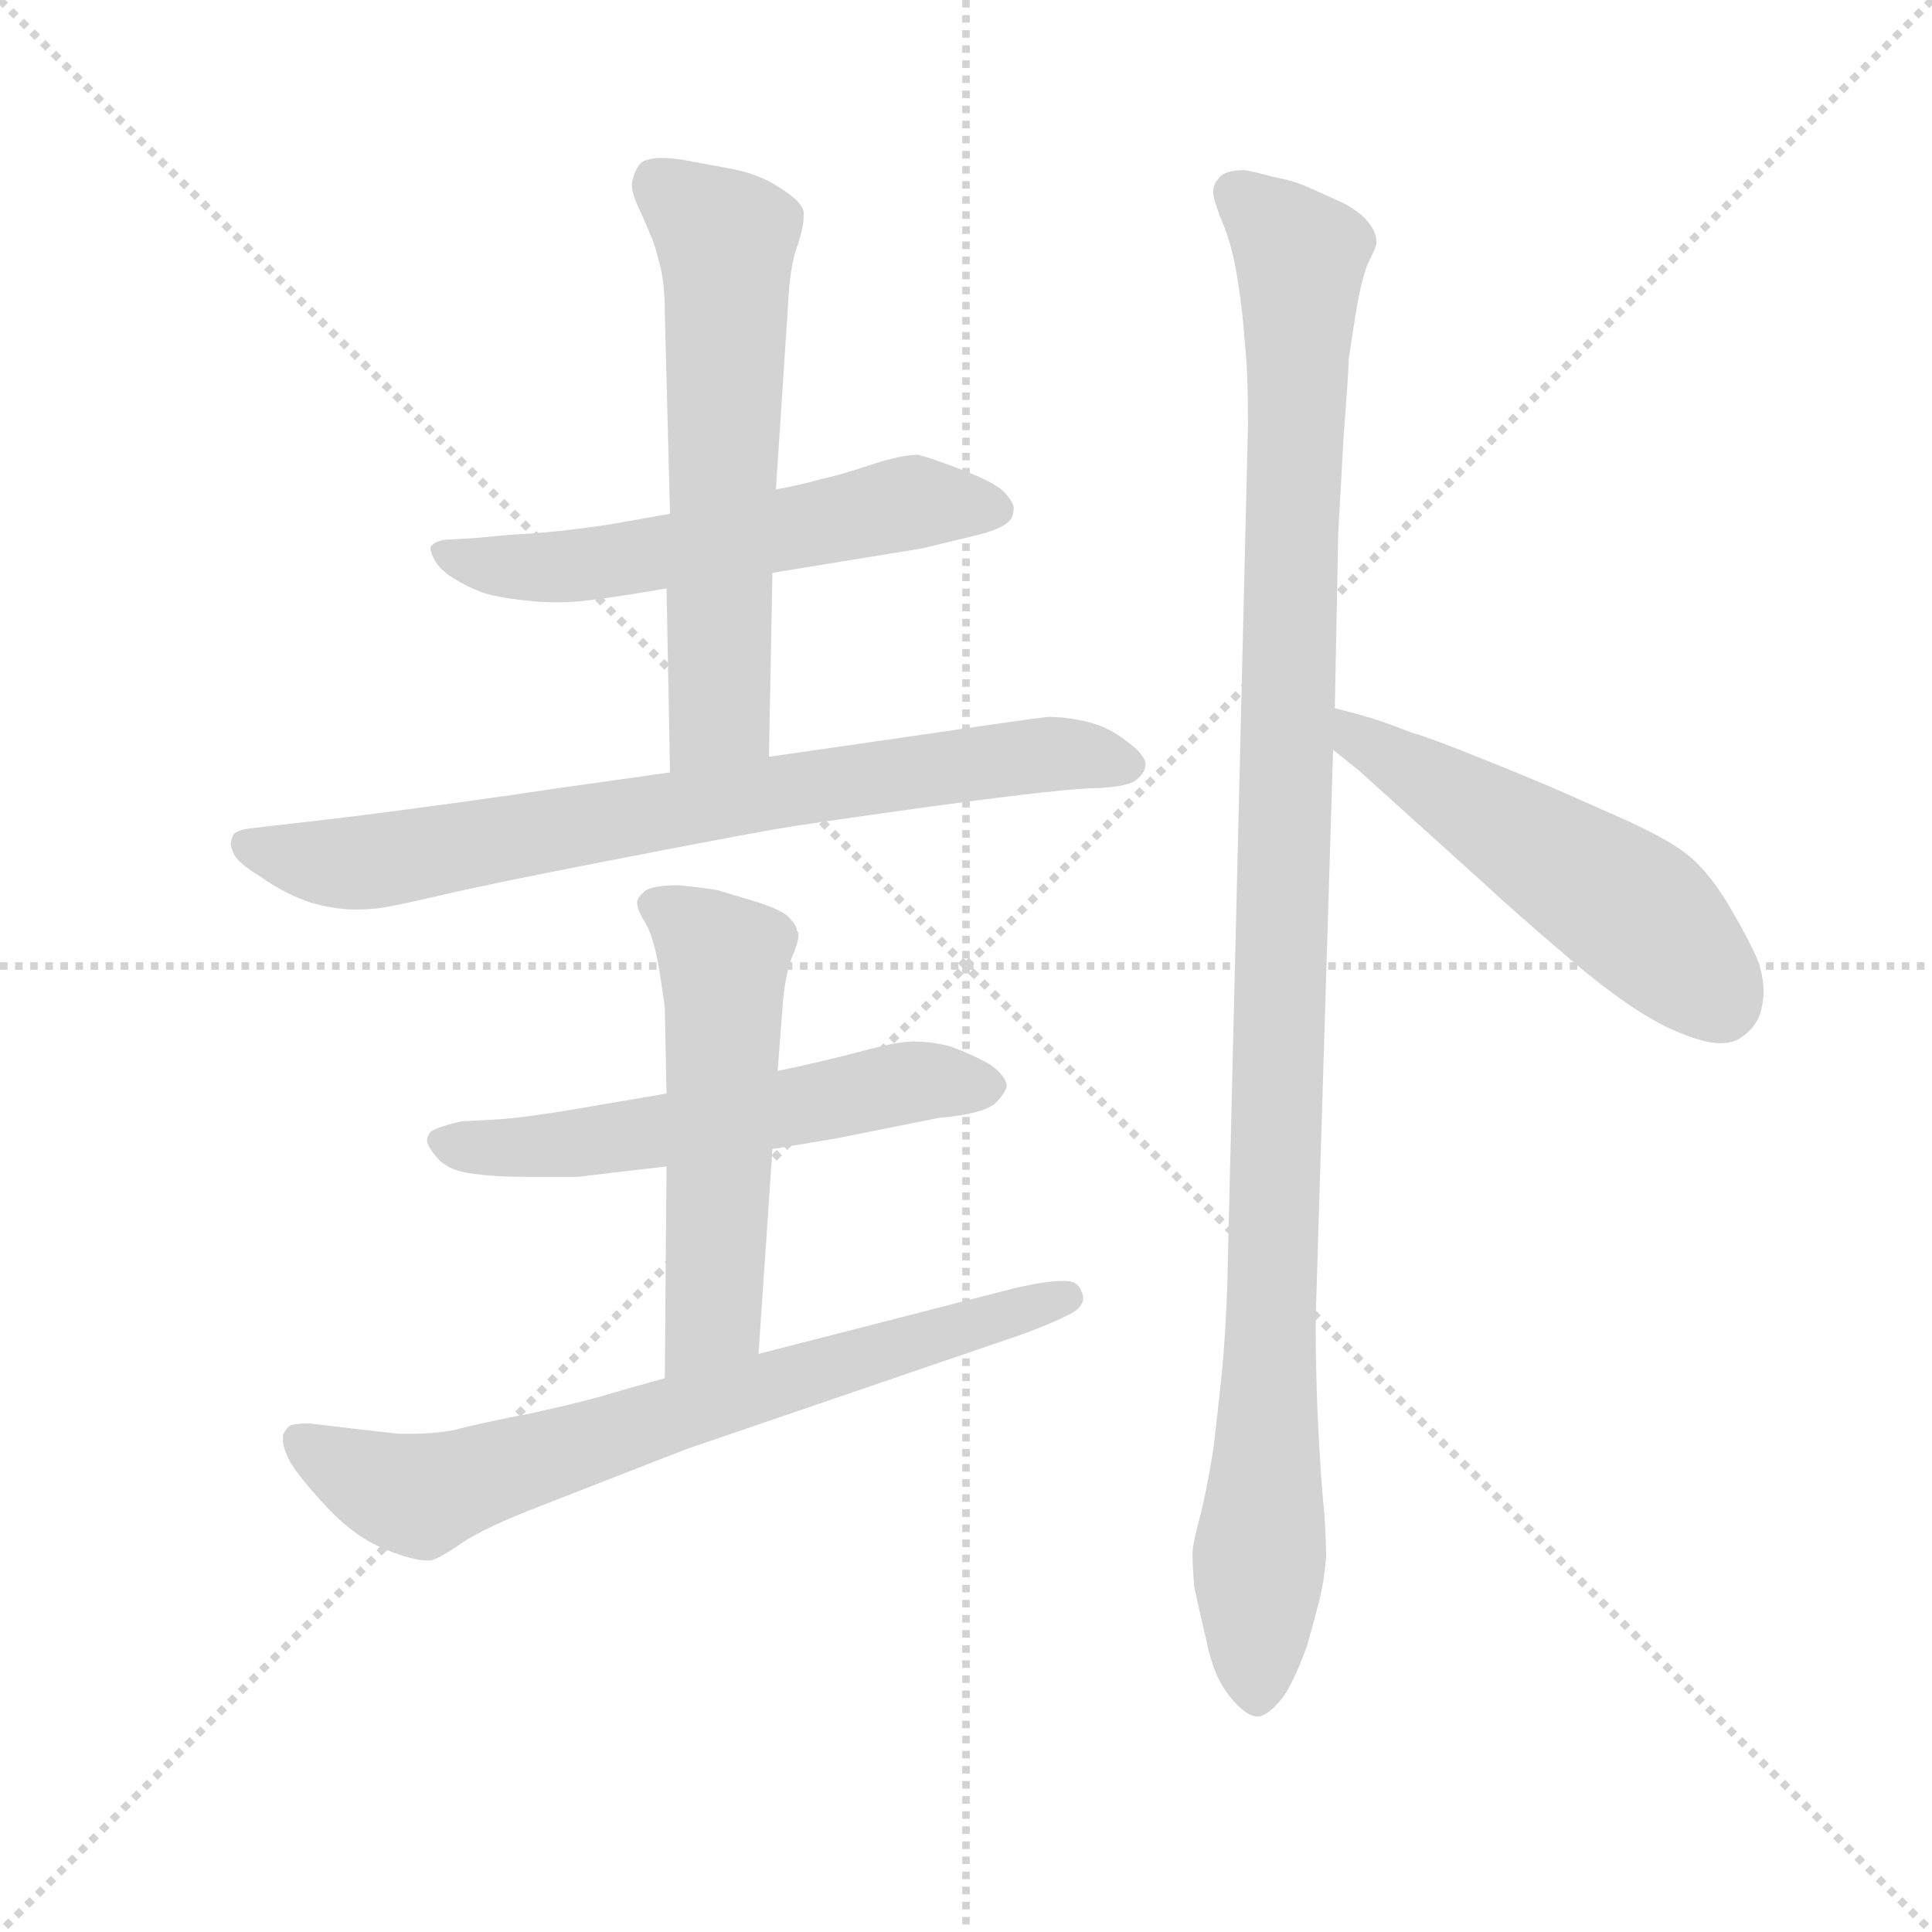 <svg version="1.1" viewBox="0 0 1024 1024" xmlns="http://www.w3.org/2000/svg">
  <g stroke="lightgray" stroke-dasharray="1,1" stroke-width="1" transform="scale(4, 4)">
    <line x1="0" y1="0" x2="256" y2="256"></line>
    <line x1="256" y1="0" x2="0" y2="256"></line>
    <line x1="128" y1="0" x2="128" y2="256"></line>
    <line x1="0" y1="128" x2="256" y2="128"></line>
  </g>
  <g transform="scale(0.92, -0.92) translate(60, -830)">
    <style type="text/css">
      
        @keyframes keyframes0 {
          from {
            stroke: blue;
            stroke-dashoffset: 580;
            stroke-width: 128;
          }
          65% {
            animation-timing-function: step-end;
            stroke: blue;
            stroke-dashoffset: 0;
            stroke-width: 128;
          }
          to {
            stroke: black;
            stroke-width: 1024;
          }
        }
        #make-me-a-hanzi-animation-0 {
          animation: keyframes0 0.722s both;
          animation-delay: 0s;
          animation-timing-function: linear;
        }
      
        @keyframes keyframes1 {
          from {
            stroke: blue;
            stroke-dashoffset: 616;
            stroke-width: 128;
          }
          67% {
            animation-timing-function: step-end;
            stroke: blue;
            stroke-dashoffset: 0;
            stroke-width: 128;
          }
          to {
            stroke: black;
            stroke-width: 1024;
          }
        }
        #make-me-a-hanzi-animation-1 {
          animation: keyframes1 0.751s both;
          animation-delay: 0.722s;
          animation-timing-function: linear;
        }
      
        @keyframes keyframes2 {
          from {
            stroke: blue;
            stroke-dashoffset: 772;
            stroke-width: 128;
          }
          72% {
            animation-timing-function: step-end;
            stroke: blue;
            stroke-dashoffset: 0;
            stroke-width: 128;
          }
          to {
            stroke: black;
            stroke-width: 1024;
          }
        }
        #make-me-a-hanzi-animation-2 {
          animation: keyframes2 0.878s both;
          animation-delay: 1.473s;
          animation-timing-function: linear;
        }
      
        @keyframes keyframes3 {
          from {
            stroke: blue;
            stroke-dashoffset: 575;
            stroke-width: 128;
          }
          65% {
            animation-timing-function: step-end;
            stroke: blue;
            stroke-dashoffset: 0;
            stroke-width: 128;
          }
          to {
            stroke: black;
            stroke-width: 1024;
          }
        }
        #make-me-a-hanzi-animation-3 {
          animation: keyframes3 0.718s both;
          animation-delay: 2.352s;
          animation-timing-function: linear;
        }
      
        @keyframes keyframes4 {
          from {
            stroke: blue;
            stroke-dashoffset: 547;
            stroke-width: 128;
          }
          64% {
            animation-timing-function: step-end;
            stroke: blue;
            stroke-dashoffset: 0;
            stroke-width: 128;
          }
          to {
            stroke: black;
            stroke-width: 1024;
          }
        }
        #make-me-a-hanzi-animation-4 {
          animation: keyframes4 0.695s both;
          animation-delay: 3.069s;
          animation-timing-function: linear;
        }
      
        @keyframes keyframes5 {
          from {
            stroke: blue;
            stroke-dashoffset: 726;
            stroke-width: 128;
          }
          70% {
            animation-timing-function: step-end;
            stroke: blue;
            stroke-dashoffset: 0;
            stroke-width: 128;
          }
          to {
            stroke: black;
            stroke-width: 1024;
          }
        }
        #make-me-a-hanzi-animation-5 {
          animation: keyframes5 0.841s both;
          animation-delay: 3.765s;
          animation-timing-function: linear;
        }
      
        @keyframes keyframes6 {
          from {
            stroke: blue;
            stroke-dashoffset: 1140;
            stroke-width: 128;
          }
          79% {
            animation-timing-function: step-end;
            stroke: blue;
            stroke-dashoffset: 0;
            stroke-width: 128;
          }
          to {
            stroke: black;
            stroke-width: 1024;
          }
        }
        #make-me-a-hanzi-animation-6 {
          animation: keyframes6 1.178s both;
          animation-delay: 4.605s;
          animation-timing-function: linear;
        }
      
        @keyframes keyframes7 {
          from {
            stroke: blue;
            stroke-dashoffset: 532;
            stroke-width: 128;
          }
          63% {
            animation-timing-function: step-end;
            stroke: blue;
            stroke-dashoffset: 0;
            stroke-width: 128;
          }
          to {
            stroke: black;
            stroke-width: 1024;
          }
        }
        #make-me-a-hanzi-animation-7 {
          animation: keyframes7 0.683s both;
          animation-delay: 5.783s;
          animation-timing-function: linear;
        }
      
    </style>
    
      <path d="M 385 500 L 471 514 L 504 522 Q 520 526 523 532 Q 524 534 524 538 Q 523 542 518 547 Q 513 552 495 559 Q 477 566 469 568 Q 459 568 441 562 Q 423 556 413 554 Q 403 551 387 548 L 326 534 L 292 528 Q 259 523 235 522 L 213 520 L 196 519 Q 191 518 189 516 Q 188 515 188 514 Q 188 512 190 508 Q 193 502 201 497 Q 209 492 217 489 Q 225 486 243 484 Q 252 483 261 483 Q 270 483 278 484 Q 295 486 324 491 L 385 500 Z" fill="lightgray"></path>
    
      <path d="M 383 394 L 385 500 L 387 548 L 394 654 Q 395 678 400 690 Q 403 700 403 705 L 403 708 Q 402 714 389 722 Q 377 730 360 733 L 333 738 Q 326 739 321 739 Q 313 739 309 736 Q 305 731 304 724 Q 304 718 309 708 Q 313 699 315 694 Q 317 690 320 678 Q 323 667 323 650 L 326 534 L 324 491 L 326 385 C 327 355 382 364 383 394 Z" fill="lightgray"></path>
    
      <path d="M 326 385 L 262 376 Q 209 368 146 360 L 121 357 L 86 353 Q 75 352 74 348 Q 73 346 73 344 Q 73 342 74 340 Q 75 334 90 325 Q 104 315 119 310 Q 133 306 145 306 Q 153 306 160 307 Q 167 308 193 314 Q 218 320 290 334 Q 362 348 385 352 Q 408 356 481 366 Q 555 376 573 376 Q 591 377 595 381 Q 600 385 600 390 Q 599 396 589 403 Q 579 411 567 414 Q 555 417 544 417 Q 534 416 480 408 L 383 394 L 326 385 Z" fill="lightgray"></path>
    
      <path d="M 385 168 L 421 174 L 481 186 Q 505 188 513 194 Q 519 200 520 204 Q 520 210 510 217 Q 499 223 488 227 Q 477 230 466 230 Q 457 230 435 224 Q 412 218 388 213 L 324 200 L 283 193 Q 243 186 225 185 L 206 184 Q 197 182 192 180 Q 187 178 187 176 Q 186 175 186 173 Q 186 170 191 164 Q 197 156 211 154 Q 225 152 241 152 L 273 152 Q 289 154 324 158 L 385 168 Z" fill="lightgray"></path>
    
      <path d="M 377 50 L 385 168 L 388 213 L 391 252 Q 392 266 396 278 Q 400 287 400 291 Q 400 293 399 294 Q 399 297 394 302 Q 390 306 374 311 Q 357 316 354 317 Q 350 318 331 320 Q 317 320 312 317 Q 307 313 307 310 Q 307 306 312 298 Q 317 289 320 270 Q 323 251 323 249 L 324 200 L 324 158 L 323 36 C 323 6 375 20 377 50 Z" fill="lightgray"></path>
    
      <path d="M 323 36 L 298 29 Q 279 23 247 16 Q 216 10 201 6 Q 189 4 178 4 L 170 4 Q 169 4 143 7 L 118 10 Q 112 10 108 9 Q 105 8 103 3 L 103 0 Q 103 -4 107 -12 Q 113 -22 129 -39 Q 145 -56 163 -63 Q 178 -69 186 -69 L 188 -69 Q 193 -68 206 -59 Q 219 -50 253 -37 L 335 -5 L 531 62 Q 557 72 561 76 Q 564 79 564 82 Q 564 84 563 86 Q 561 92 554 92 L 551 92 Q 543 92 525 88 L 377 50 L 323 36 Z" fill="lightgray"></path>
    
      <path d="M 709 422 L 711 524 Q 712 540 714 578 Q 717 616 717 623 Q 718 630 721 649 Q 724 668 728 678 Q 733 688 733 690 Q 733 696 729 701 Q 725 707 714 713 L 694 722 Q 685 726 674 728 Q 663 731 657 732 Q 645 732 642 727 Q 639 724 639 720 L 639 718 Q 640 712 645 700 Q 650 688 653 669 Q 656 650 657 634 Q 659 617 659 586 L 647 88 Q 646 61 644 40 Q 642 20 639 -5 Q 635 -30 631 -45 Q 627 -60 627 -65 Q 627 -72 628 -84 Q 630 -94 635 -115 Q 639 -136 649 -148 Q 658 -159 665 -159 Q 671 -158 679 -148 Q 686 -138 693 -118 Q 699 -97 701 -88 Q 703 -79 704 -67 Q 704 -58 703 -42 Q 701 -25 699 17 Q 698 45 698 60 L 698 71 L 708 398 L 709 422 Z" fill="lightgray"></path>
    
      <path d="M 708 398 L 723 386 L 795 321 Q 811 306 845 277 Q 879 248 903 237 Q 921 229 931 229 Q 937 229 941 231 Q 953 238 955 250 Q 956 254 956 258 Q 956 267 953 276 Q 947 290 935 310 Q 923 330 909 340 Q 895 350 862 364 Q 829 379 796 392 Q 764 405 753 408 Q 743 412 734 415 Q 725 418 709 422 C 680 429 685 417 708 398 Z" fill="lightgray"></path>
    
    
      <clipPath id="make-me-a-hanzi-clip-0">
        <path d="M 385 500 L 471 514 L 504 522 Q 520 526 523 532 Q 524 534 524 538 Q 523 542 518 547 Q 513 552 495 559 Q 477 566 469 568 Q 459 568 441 562 Q 423 556 413 554 Q 403 551 387 548 L 326 534 L 292 528 Q 259 523 235 522 L 213 520 L 196 519 Q 191 518 189 516 Q 188 515 188 514 Q 188 512 190 508 Q 193 502 201 497 Q 209 492 217 489 Q 225 486 243 484 Q 252 483 261 483 Q 270 483 278 484 Q 295 486 324 491 L 385 500 Z"></path>
      </clipPath>
      <path clip-path="url(#make-me-a-hanzi-clip-0)" d="M 194 513 L 226 504 L 265 503 L 466 541 L 513 537" fill="none" id="make-me-a-hanzi-animation-0" stroke-dasharray="452 904" stroke-linecap="round"></path>
    
      <clipPath id="make-me-a-hanzi-clip-1">
        <path d="M 383 394 L 385 500 L 387 548 L 394 654 Q 395 678 400 690 Q 403 700 403 705 L 403 708 Q 402 714 389 722 Q 377 730 360 733 L 333 738 Q 326 739 321 739 Q 313 739 309 736 Q 305 731 304 724 Q 304 718 309 708 Q 313 699 315 694 Q 317 690 320 678 Q 323 667 323 650 L 326 534 L 324 491 L 326 385 C 327 355 382 364 383 394 Z"></path>
      </clipPath>
      <path clip-path="url(#make-me-a-hanzi-clip-1)" d="M 318 725 L 358 692 L 355 419 L 332 393" fill="none" id="make-me-a-hanzi-animation-1" stroke-dasharray="488 976" stroke-linecap="round"></path>
    
      <clipPath id="make-me-a-hanzi-clip-2">
        <path d="M 326 385 L 262 376 Q 209 368 146 360 L 121 357 L 86 353 Q 75 352 74 348 Q 73 346 73 344 Q 73 342 74 340 Q 75 334 90 325 Q 104 315 119 310 Q 133 306 145 306 Q 153 306 160 307 Q 167 308 193 314 Q 218 320 290 334 Q 362 348 385 352 Q 408 356 481 366 Q 555 376 573 376 Q 591 377 595 381 Q 600 385 600 390 Q 599 396 589 403 Q 579 411 567 414 Q 555 417 544 417 Q 534 416 480 408 L 383 394 L 326 385 Z"></path>
      </clipPath>
      <path clip-path="url(#make-me-a-hanzi-clip-2)" d="M 82 344 L 122 333 L 151 333 L 536 395 L 591 389" fill="none" id="make-me-a-hanzi-animation-2" stroke-dasharray="644 1288" stroke-linecap="round"></path>
    
      <clipPath id="make-me-a-hanzi-clip-3">
        <path d="M 385 168 L 421 174 L 481 186 Q 505 188 513 194 Q 519 200 520 204 Q 520 210 510 217 Q 499 223 488 227 Q 477 230 466 230 Q 457 230 435 224 Q 412 218 388 213 L 324 200 L 283 193 Q 243 186 225 185 L 206 184 Q 197 182 192 180 Q 187 178 187 176 Q 186 175 186 173 Q 186 170 191 164 Q 197 156 211 154 Q 225 152 241 152 L 273 152 Q 289 154 324 158 L 385 168 Z"></path>
      </clipPath>
      <path clip-path="url(#make-me-a-hanzi-clip-3)" d="M 194 172 L 268 171 L 463 207 L 510 204" fill="none" id="make-me-a-hanzi-animation-3" stroke-dasharray="447 894" stroke-linecap="round"></path>
    
      <clipPath id="make-me-a-hanzi-clip-4">
        <path d="M 377 50 L 385 168 L 388 213 L 391 252 Q 392 266 396 278 Q 400 287 400 291 Q 400 293 399 294 Q 399 297 394 302 Q 390 306 374 311 Q 357 316 354 317 Q 350 318 331 320 Q 317 320 312 317 Q 307 313 307 310 Q 307 306 312 298 Q 317 289 320 270 Q 323 251 323 249 L 324 200 L 324 158 L 323 36 C 323 6 375 20 377 50 Z"></path>
      </clipPath>
      <path clip-path="url(#make-me-a-hanzi-clip-4)" d="M 318 308 L 357 277 L 351 74 L 328 44" fill="none" id="make-me-a-hanzi-animation-4" stroke-dasharray="419 838" stroke-linecap="round"></path>
    
      <clipPath id="make-me-a-hanzi-clip-5">
        <path d="M 323 36 L 298 29 Q 279 23 247 16 Q 216 10 201 6 Q 189 4 178 4 L 170 4 Q 169 4 143 7 L 118 10 Q 112 10 108 9 Q 105 8 103 3 L 103 0 Q 103 -4 107 -12 Q 113 -22 129 -39 Q 145 -56 163 -63 Q 178 -69 186 -69 L 188 -69 Q 193 -68 206 -59 Q 219 -50 253 -37 L 335 -5 L 531 62 Q 557 72 561 76 Q 564 79 564 82 Q 564 84 563 86 Q 561 92 554 92 L 551 92 Q 543 92 525 88 L 377 50 L 323 36 Z"></path>
      </clipPath>
      <path clip-path="url(#make-me-a-hanzi-clip-5)" d="M 111 2 L 142 -18 L 181 -32 L 556 82" fill="none" id="make-me-a-hanzi-animation-5" stroke-dasharray="598 1196" stroke-linecap="round"></path>
    
      <clipPath id="make-me-a-hanzi-clip-6">
        <path d="M 709 422 L 711 524 Q 712 540 714 578 Q 717 616 717 623 Q 718 630 721 649 Q 724 668 728 678 Q 733 688 733 690 Q 733 696 729 701 Q 725 707 714 713 L 694 722 Q 685 726 674 728 Q 663 731 657 732 Q 645 732 642 727 Q 639 724 639 720 L 639 718 Q 640 712 645 700 Q 650 688 653 669 Q 656 650 657 634 Q 659 617 659 586 L 647 88 Q 646 61 644 40 Q 642 20 639 -5 Q 635 -30 631 -45 Q 627 -60 627 -65 Q 627 -72 628 -84 Q 630 -94 635 -115 Q 639 -136 649 -148 Q 658 -159 665 -159 Q 671 -158 679 -148 Q 686 -138 693 -118 Q 699 -97 701 -88 Q 703 -79 704 -67 Q 704 -58 703 -42 Q 701 -25 699 17 Q 698 45 698 60 L 698 71 L 708 398 L 709 422 Z"></path>
      </clipPath>
      <path clip-path="url(#make-me-a-hanzi-clip-6)" d="M 651 719 L 689 682 L 664 -149" fill="none" id="make-me-a-hanzi-animation-6" stroke-dasharray="1012 2024" stroke-linecap="round"></path>
    
      <clipPath id="make-me-a-hanzi-clip-7">
        <path d="M 708 398 L 723 386 L 795 321 Q 811 306 845 277 Q 879 248 903 237 Q 921 229 931 229 Q 937 229 941 231 Q 953 238 955 250 Q 956 254 956 258 Q 956 267 953 276 Q 947 290 935 310 Q 923 330 909 340 Q 895 350 862 364 Q 829 379 796 392 Q 764 405 753 408 Q 743 412 734 415 Q 725 418 709 422 C 680 429 685 417 708 398 Z"></path>
      </clipPath>
      <path clip-path="url(#make-me-a-hanzi-clip-7)" d="M 715 416 L 721 405 L 875 310 L 932 251" fill="none" id="make-me-a-hanzi-animation-7" stroke-dasharray="404 808" stroke-linecap="round"></path>
    
  </g>
</svg>